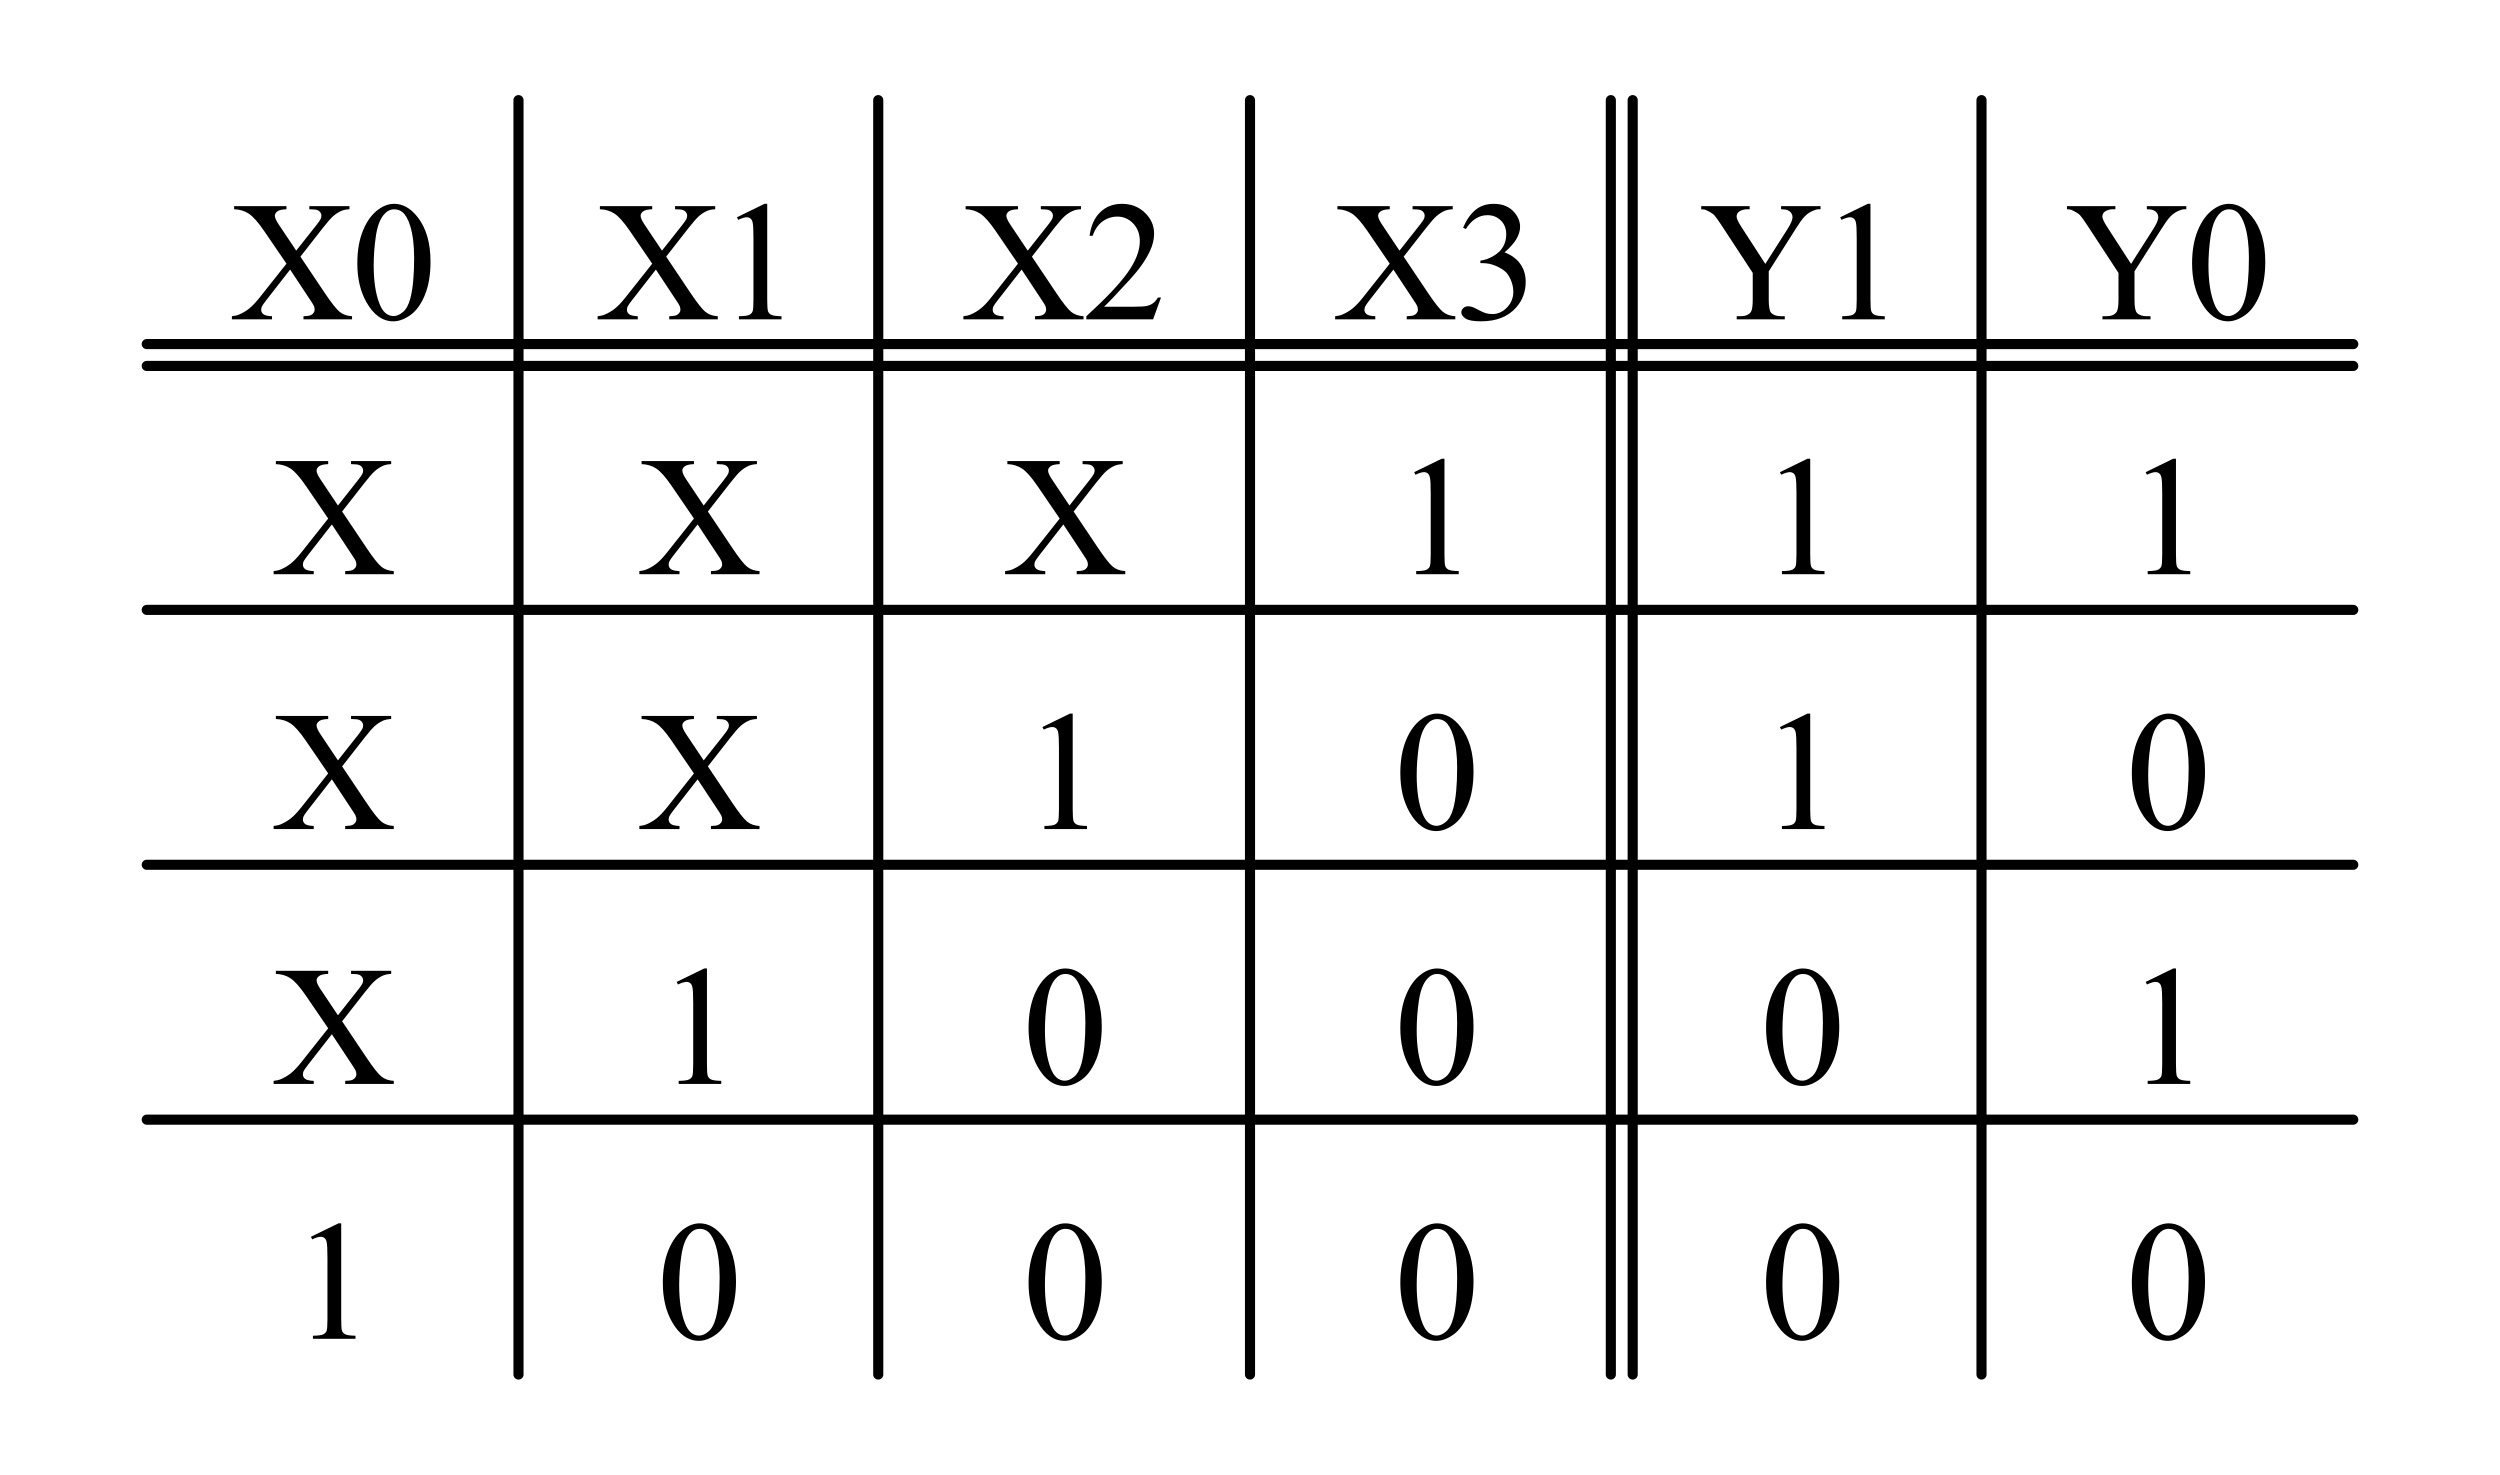 <?xml version="1.0" encoding="utf-8" standalone="no"?>
<!DOCTYPE svg PUBLIC "-//W3C//DTD SVG 1.1//EN"
  "http://www.w3.org/Graphics/SVG/1.1/DTD/svg11.dtd">
<svg xmlns:xlink="http://www.w3.org/1999/xlink" width="247.176pt" height="145.8pt" viewBox="0 0 247.176 145.8" xmlns="http://www.w3.org/2000/svg" version="1.1">
 <defs>
  <style type="text/css">*{stroke-linejoin: round; stroke-linecap: butt}</style>
 </defs>
 <g id="figure_1">
  <g id="patch_1">
   <path d="M 0 145.8 
L 247.176 145.8 
L 247.176 0 
L 0 0 
z
" style="fill: #ffffff"/>
  </g>
  <g id="axes_1">
   <g id="line2d_1">
    <path d="M 51.264 9.9 
L 51.264 135.9 
" clip-path="url(#p5e8f8c474a)" style="fill: none; stroke: #000000; stroke-linecap: round"/>
   </g>
   <g id="line2d_2">
    <path d="M 86.832 9.9 
L 86.832 135.9 
" clip-path="url(#p5e8f8c474a)" style="fill: none; stroke: #000000; stroke-linecap: round"/>
   </g>
   <g id="line2d_3">
    <path d="M 123.588 9.9 
L 123.588 135.9 
" clip-path="url(#p5e8f8c474a)" style="fill: none; stroke: #000000; stroke-linecap: round"/>
   </g>
   <g id="line2d_4">
    <path d="M 159.264 9.9 
L 159.264 135.9 
" clip-path="url(#p5e8f8c474a)" style="fill: none; stroke: #000000; stroke-linecap: round"/>
   </g>
   <g id="line2d_5">
    <path d="M 161.424 9.9 
L 161.424 135.9 
" clip-path="url(#p5e8f8c474a)" style="fill: none; stroke: #000000; stroke-linecap: round"/>
   </g>
   <g id="line2d_6">
    <path d="M 195.912 9.9 
L 195.912 135.9 
" clip-path="url(#p5e8f8c474a)" style="fill: none; stroke: #000000; stroke-linecap: round"/>
   </g>
   <g id="line2d_7">
    <path d="M 14.508 36.18 
L 232.668 36.18 
" clip-path="url(#p5e8f8c474a)" style="fill: none; stroke: #000000; stroke-linecap: round"/>
   </g>
   <g id="line2d_8">
    <path d="M 14.508 34.02 
L 232.668 34.02 
" clip-path="url(#p5e8f8c474a)" style="fill: none; stroke: #000000; stroke-linecap: round"/>
   </g>
   <g id="line2d_9">
    <path d="M 14.508 60.3 
L 232.668 60.3 
" clip-path="url(#p5e8f8c474a)" style="fill: none; stroke: #000000; stroke-linecap: round"/>
   </g>
   <g id="line2d_10">
    <path d="M 14.508 85.5 
L 232.668 85.5 
" clip-path="url(#p5e8f8c474a)" style="fill: none; stroke: #000000; stroke-linecap: round"/>
   </g>
   <g id="line2d_11">
    <path d="M 14.508 110.7 
L 232.668 110.7 
" clip-path="url(#p5e8f8c474a)" style="fill: none; stroke: #000000; stroke-linecap: round"/>
   </g>
   <g id="text_1">
    <!-- X0 -->
    <g transform="translate(22.803 31.571) scale(0.165 -0.165)">
     <defs>
      <path id="TimesNewRomanPSMT-58" d="M 2613 2347 
L 3522 991 
Q 3900 428 4083 279 
Q 4266 131 4547 116 
L 4547 0 
L 2728 0 
L 2728 116 
Q 2909 119 2997 153 
Q 3063 181 3105 239 
Q 3147 297 3147 356 
Q 3147 428 3119 500 
Q 3097 553 2947 775 
L 2228 1863 
L 1341 725 
Q 1200 544 1172 483 
Q 1144 422 1144 356 
Q 1144 256 1228 190 
Q 1313 125 1550 116 
L 1550 0 
L 47 0 
L 47 116 
Q 206 131 322 181 
Q 516 263 691 400 
Q 866 538 1091 822 
L 2091 2084 
L 1256 3306 
Q 916 3803 678 3958 
Q 441 4113 131 4122 
L 131 4238 
L 2091 4238 
L 2091 4122 
Q 1841 4113 1748 4041 
Q 1656 3969 1656 3881 
Q 1656 3766 1806 3544 
L 2456 2572 
L 3209 3525 
Q 3341 3694 3370 3756 
Q 3400 3819 3400 3884 
Q 3400 3950 3363 4000 
Q 3316 4066 3244 4092 
Q 3172 4119 2947 4122 
L 2947 4238 
L 4450 4238 
L 4450 4122 
Q 4272 4113 4159 4066 
Q 3991 3994 3850 3872 
Q 3709 3750 3453 3422 
L 2613 2347 
z
" transform="scale(0.016)"/>
      <path id="TimesNewRomanPSMT-30" d="M 231 2094 
Q 231 2819 450 3342 
Q 669 3866 1031 4122 
Q 1313 4325 1613 4325 
Q 2100 4325 2488 3828 
Q 2972 3213 2972 2159 
Q 2972 1422 2759 906 
Q 2547 391 2217 158 
Q 1888 -75 1581 -75 
Q 975 -75 572 641 
Q 231 1244 231 2094 
z
M 844 2016 
Q 844 1141 1059 588 
Q 1238 122 1591 122 
Q 1759 122 1940 273 
Q 2122 425 2216 781 
Q 2359 1319 2359 2297 
Q 2359 3022 2209 3506 
Q 2097 3866 1919 4016 
Q 1791 4119 1609 4119 
Q 1397 4119 1231 3928 
Q 1006 3669 925 3112 
Q 844 2556 844 2016 
z
" transform="scale(0.016)"/>
     </defs>
     <use xlink:href="#TimesNewRomanPSMT-58"/>
     <use xlink:href="#TimesNewRomanPSMT-30" x="72.217"/>
    </g>
   </g>
   <g id="text_2">
    <!-- X1 -->
    <g transform="translate(58.965 31.571) scale(0.165 -0.165)">
     <defs>
      <path id="TimesNewRomanPSMT-31" d="M 750 3822 
L 1781 4325 
L 1884 4325 
L 1884 747 
Q 1884 391 1914 303 
Q 1944 216 2037 169 
Q 2131 122 2419 116 
L 2419 0 
L 825 0 
L 825 116 
Q 1125 122 1212 167 
Q 1300 213 1334 289 
Q 1369 366 1369 747 
L 1369 3034 
Q 1369 3497 1338 3628 
Q 1316 3728 1258 3775 
Q 1200 3822 1119 3822 
Q 1003 3822 797 3725 
L 750 3822 
z
" transform="scale(0.016)"/>
     </defs>
     <use xlink:href="#TimesNewRomanPSMT-58"/>
     <use xlink:href="#TimesNewRomanPSMT-31" x="72.217"/>
    </g>
   </g>
   <g id="text_3">
    <!-- X2 -->
    <g transform="translate(95.127 31.571) scale(0.165 -0.165)">
     <defs>
      <path id="TimesNewRomanPSMT-32" d="M 2934 816 
L 2638 0 
L 138 0 
L 138 116 
Q 1241 1122 1691 1759 
Q 2141 2397 2141 2925 
Q 2141 3328 1894 3587 
Q 1647 3847 1303 3847 
Q 991 3847 742 3664 
Q 494 3481 375 3128 
L 259 3128 
Q 338 3706 661 4015 
Q 984 4325 1469 4325 
Q 1984 4325 2329 3994 
Q 2675 3663 2675 3213 
Q 2675 2891 2525 2569 
Q 2294 2063 1775 1497 
Q 997 647 803 472 
L 1909 472 
Q 2247 472 2383 497 
Q 2519 522 2628 598 
Q 2738 675 2819 816 
L 2934 816 
z
" transform="scale(0.016)"/>
     </defs>
     <use xlink:href="#TimesNewRomanPSMT-58"/>
     <use xlink:href="#TimesNewRomanPSMT-32" x="72.217"/>
    </g>
   </g>
   <g id="text_4">
    <!-- X3 -->
    <g transform="translate(131.883 31.571) scale(0.165 -0.165)">
     <defs>
      <path id="TimesNewRomanPSMT-33" d="M 325 3431 
Q 506 3859 782 4092 
Q 1059 4325 1472 4325 
Q 1981 4325 2253 3994 
Q 2459 3747 2459 3466 
Q 2459 3003 1878 2509 
Q 2269 2356 2469 2072 
Q 2669 1788 2669 1403 
Q 2669 853 2319 450 
Q 1863 -75 997 -75 
Q 569 -75 414 31 
Q 259 138 259 259 
Q 259 350 332 419 
Q 406 488 509 488 
Q 588 488 669 463 
Q 722 447 909 348 
Q 1097 250 1169 231 
Q 1284 197 1416 197 
Q 1734 197 1970 444 
Q 2206 691 2206 1028 
Q 2206 1275 2097 1509 
Q 2016 1684 1919 1775 
Q 1784 1900 1550 2001 
Q 1316 2103 1072 2103 
L 972 2103 
L 972 2197 
Q 1219 2228 1467 2375 
Q 1716 2522 1828 2728 
Q 1941 2934 1941 3181 
Q 1941 3503 1739 3701 
Q 1538 3900 1238 3900 
Q 753 3900 428 3381 
L 325 3431 
z
" transform="scale(0.016)"/>
     </defs>
     <use xlink:href="#TimesNewRomanPSMT-58"/>
     <use xlink:href="#TimesNewRomanPSMT-33" x="72.217"/>
    </g>
   </g>
   <g id="text_5">
    <!-- Y1 -->
    <g transform="translate(168.045 31.571) scale(0.165 -0.165)">
     <defs>
      <path id="TimesNewRomanPSMT-59" d="M 3050 4238 
L 4528 4238 
L 4528 4122 
L 4447 4122 
Q 4366 4122 4209 4050 
Q 4053 3978 3925 3843 
Q 3797 3709 3609 3406 
L 2588 1797 
L 2588 734 
Q 2588 344 2675 247 
Q 2794 116 3050 116 
L 3188 116 
L 3188 0 
L 1388 0 
L 1388 116 
L 1538 116 
Q 1806 116 1919 278 
Q 1988 378 1988 734 
L 1988 1738 
L 825 3513 
Q 619 3825 545 3903 
Q 472 3981 241 4091 
Q 178 4122 59 4122 
L 59 4238 
L 1872 4238 
L 1872 4122 
L 1778 4122 
Q 1631 4122 1507 4053 
Q 1384 3984 1384 3847 
Q 1384 3734 1575 3441 
L 2459 2075 
L 3291 3381 
Q 3478 3675 3478 3819 
Q 3478 3906 3433 3975 
Q 3388 4044 3303 4083 
Q 3219 4122 3050 4122 
L 3050 4238 
z
" transform="scale(0.016)"/>
     </defs>
     <use xlink:href="#TimesNewRomanPSMT-59"/>
     <use xlink:href="#TimesNewRomanPSMT-31" x="72.217"/>
    </g>
   </g>
   <g id="text_6">
    <!-- Y0 -->
    <g transform="translate(204.207 31.571) scale(0.165 -0.165)">
     <use xlink:href="#TimesNewRomanPSMT-59"/>
     <use xlink:href="#TimesNewRomanPSMT-30" x="72.217"/>
    </g>
   </g>
   <g id="text_7">
    <!-- X -->
    <g transform="translate(26.928 56.771) scale(0.165 -0.165)">
     <use xlink:href="#TimesNewRomanPSMT-58"/>
    </g>
   </g>
   <g id="text_8">
    <!-- X -->
    <g transform="translate(63.09 56.771) scale(0.165 -0.165)">
     <use xlink:href="#TimesNewRomanPSMT-58"/>
    </g>
   </g>
   <g id="text_9">
    <!-- X -->
    <g transform="translate(99.252 56.771) scale(0.165 -0.165)">
     <use xlink:href="#TimesNewRomanPSMT-58"/>
    </g>
   </g>
   <g id="text_10">
    <!-- 1 -->
    <g transform="translate(137.841 56.771) scale(0.165 -0.165)">
     <use xlink:href="#TimesNewRomanPSMT-31"/>
    </g>
   </g>
   <g id="text_11">
    <!-- 1 -->
    <g transform="translate(174.003 56.771) scale(0.165 -0.165)">
     <use xlink:href="#TimesNewRomanPSMT-31"/>
    </g>
   </g>
   <g id="text_12">
    <!-- 1 -->
    <g transform="translate(210.165 56.771) scale(0.165 -0.165)">
     <use xlink:href="#TimesNewRomanPSMT-31"/>
    </g>
   </g>
   <g id="text_13">
    <!-- X -->
    <g transform="translate(26.928 81.971) scale(0.165 -0.165)">
     <use xlink:href="#TimesNewRomanPSMT-58"/>
    </g>
   </g>
   <g id="text_14">
    <!-- X -->
    <g transform="translate(63.09 81.971) scale(0.165 -0.165)">
     <use xlink:href="#TimesNewRomanPSMT-58"/>
    </g>
   </g>
   <g id="text_15">
    <!-- 1 -->
    <g transform="translate(101.085 81.971) scale(0.165 -0.165)">
     <use xlink:href="#TimesNewRomanPSMT-31"/>
    </g>
   </g>
   <g id="text_16">
    <!-- 0 -->
    <g transform="translate(137.841 81.971) scale(0.165 -0.165)">
     <use xlink:href="#TimesNewRomanPSMT-30"/>
    </g>
   </g>
   <g id="text_17">
    <!-- 1 -->
    <g transform="translate(174.003 81.971) scale(0.165 -0.165)">
     <use xlink:href="#TimesNewRomanPSMT-31"/>
    </g>
   </g>
   <g id="text_18">
    <!-- 0 -->
    <g transform="translate(210.165 81.971) scale(0.165 -0.165)">
     <use xlink:href="#TimesNewRomanPSMT-30"/>
    </g>
   </g>
   <g id="text_19">
    <!-- X -->
    <g transform="translate(26.928 107.171) scale(0.165 -0.165)">
     <use xlink:href="#TimesNewRomanPSMT-58"/>
    </g>
   </g>
   <g id="text_20">
    <!-- 1 -->
    <g transform="translate(64.923 107.171) scale(0.165 -0.165)">
     <use xlink:href="#TimesNewRomanPSMT-31"/>
    </g>
   </g>
   <g id="text_21">
    <!-- 0 -->
    <g transform="translate(101.085 107.171) scale(0.165 -0.165)">
     <use xlink:href="#TimesNewRomanPSMT-30"/>
    </g>
   </g>
   <g id="text_22">
    <!-- 0 -->
    <g transform="translate(137.841 107.171) scale(0.165 -0.165)">
     <use xlink:href="#TimesNewRomanPSMT-30"/>
    </g>
   </g>
   <g id="text_23">
    <!-- 0 -->
    <g transform="translate(174.003 107.171) scale(0.165 -0.165)">
     <use xlink:href="#TimesNewRomanPSMT-30"/>
    </g>
   </g>
   <g id="text_24">
    <!-- 1 -->
    <g transform="translate(210.165 107.171) scale(0.165 -0.165)">
     <use xlink:href="#TimesNewRomanPSMT-31"/>
    </g>
   </g>
   <g id="text_25">
    <!-- 1 -->
    <g transform="translate(28.761 132.371) scale(0.165 -0.165)">
     <use xlink:href="#TimesNewRomanPSMT-31"/>
    </g>
   </g>
   <g id="text_26">
    <!-- 0 -->
    <g transform="translate(64.923 132.371) scale(0.165 -0.165)">
     <use xlink:href="#TimesNewRomanPSMT-30"/>
    </g>
   </g>
   <g id="text_27">
    <!-- 0 -->
    <g transform="translate(101.085 132.371) scale(0.165 -0.165)">
     <use xlink:href="#TimesNewRomanPSMT-30"/>
    </g>
   </g>
   <g id="text_28">
    <!-- 0 -->
    <g transform="translate(137.841 132.371) scale(0.165 -0.165)">
     <use xlink:href="#TimesNewRomanPSMT-30"/>
    </g>
   </g>
   <g id="text_29">
    <!-- 0 -->
    <g transform="translate(174.003 132.371) scale(0.165 -0.165)">
     <use xlink:href="#TimesNewRomanPSMT-30"/>
    </g>
   </g>
   <g id="text_30">
    <!-- 0 -->
    <g transform="translate(210.165 132.371) scale(0.165 -0.165)">
     <use xlink:href="#TimesNewRomanPSMT-30"/>
    </g>
   </g>
  </g>
 </g>
 <defs>
  <clipPath id="p5e8f8c474a">
   <rect x="3.6" y="3.6" width="239.976" height="138.6"/>
  </clipPath>
 </defs>
</svg>
